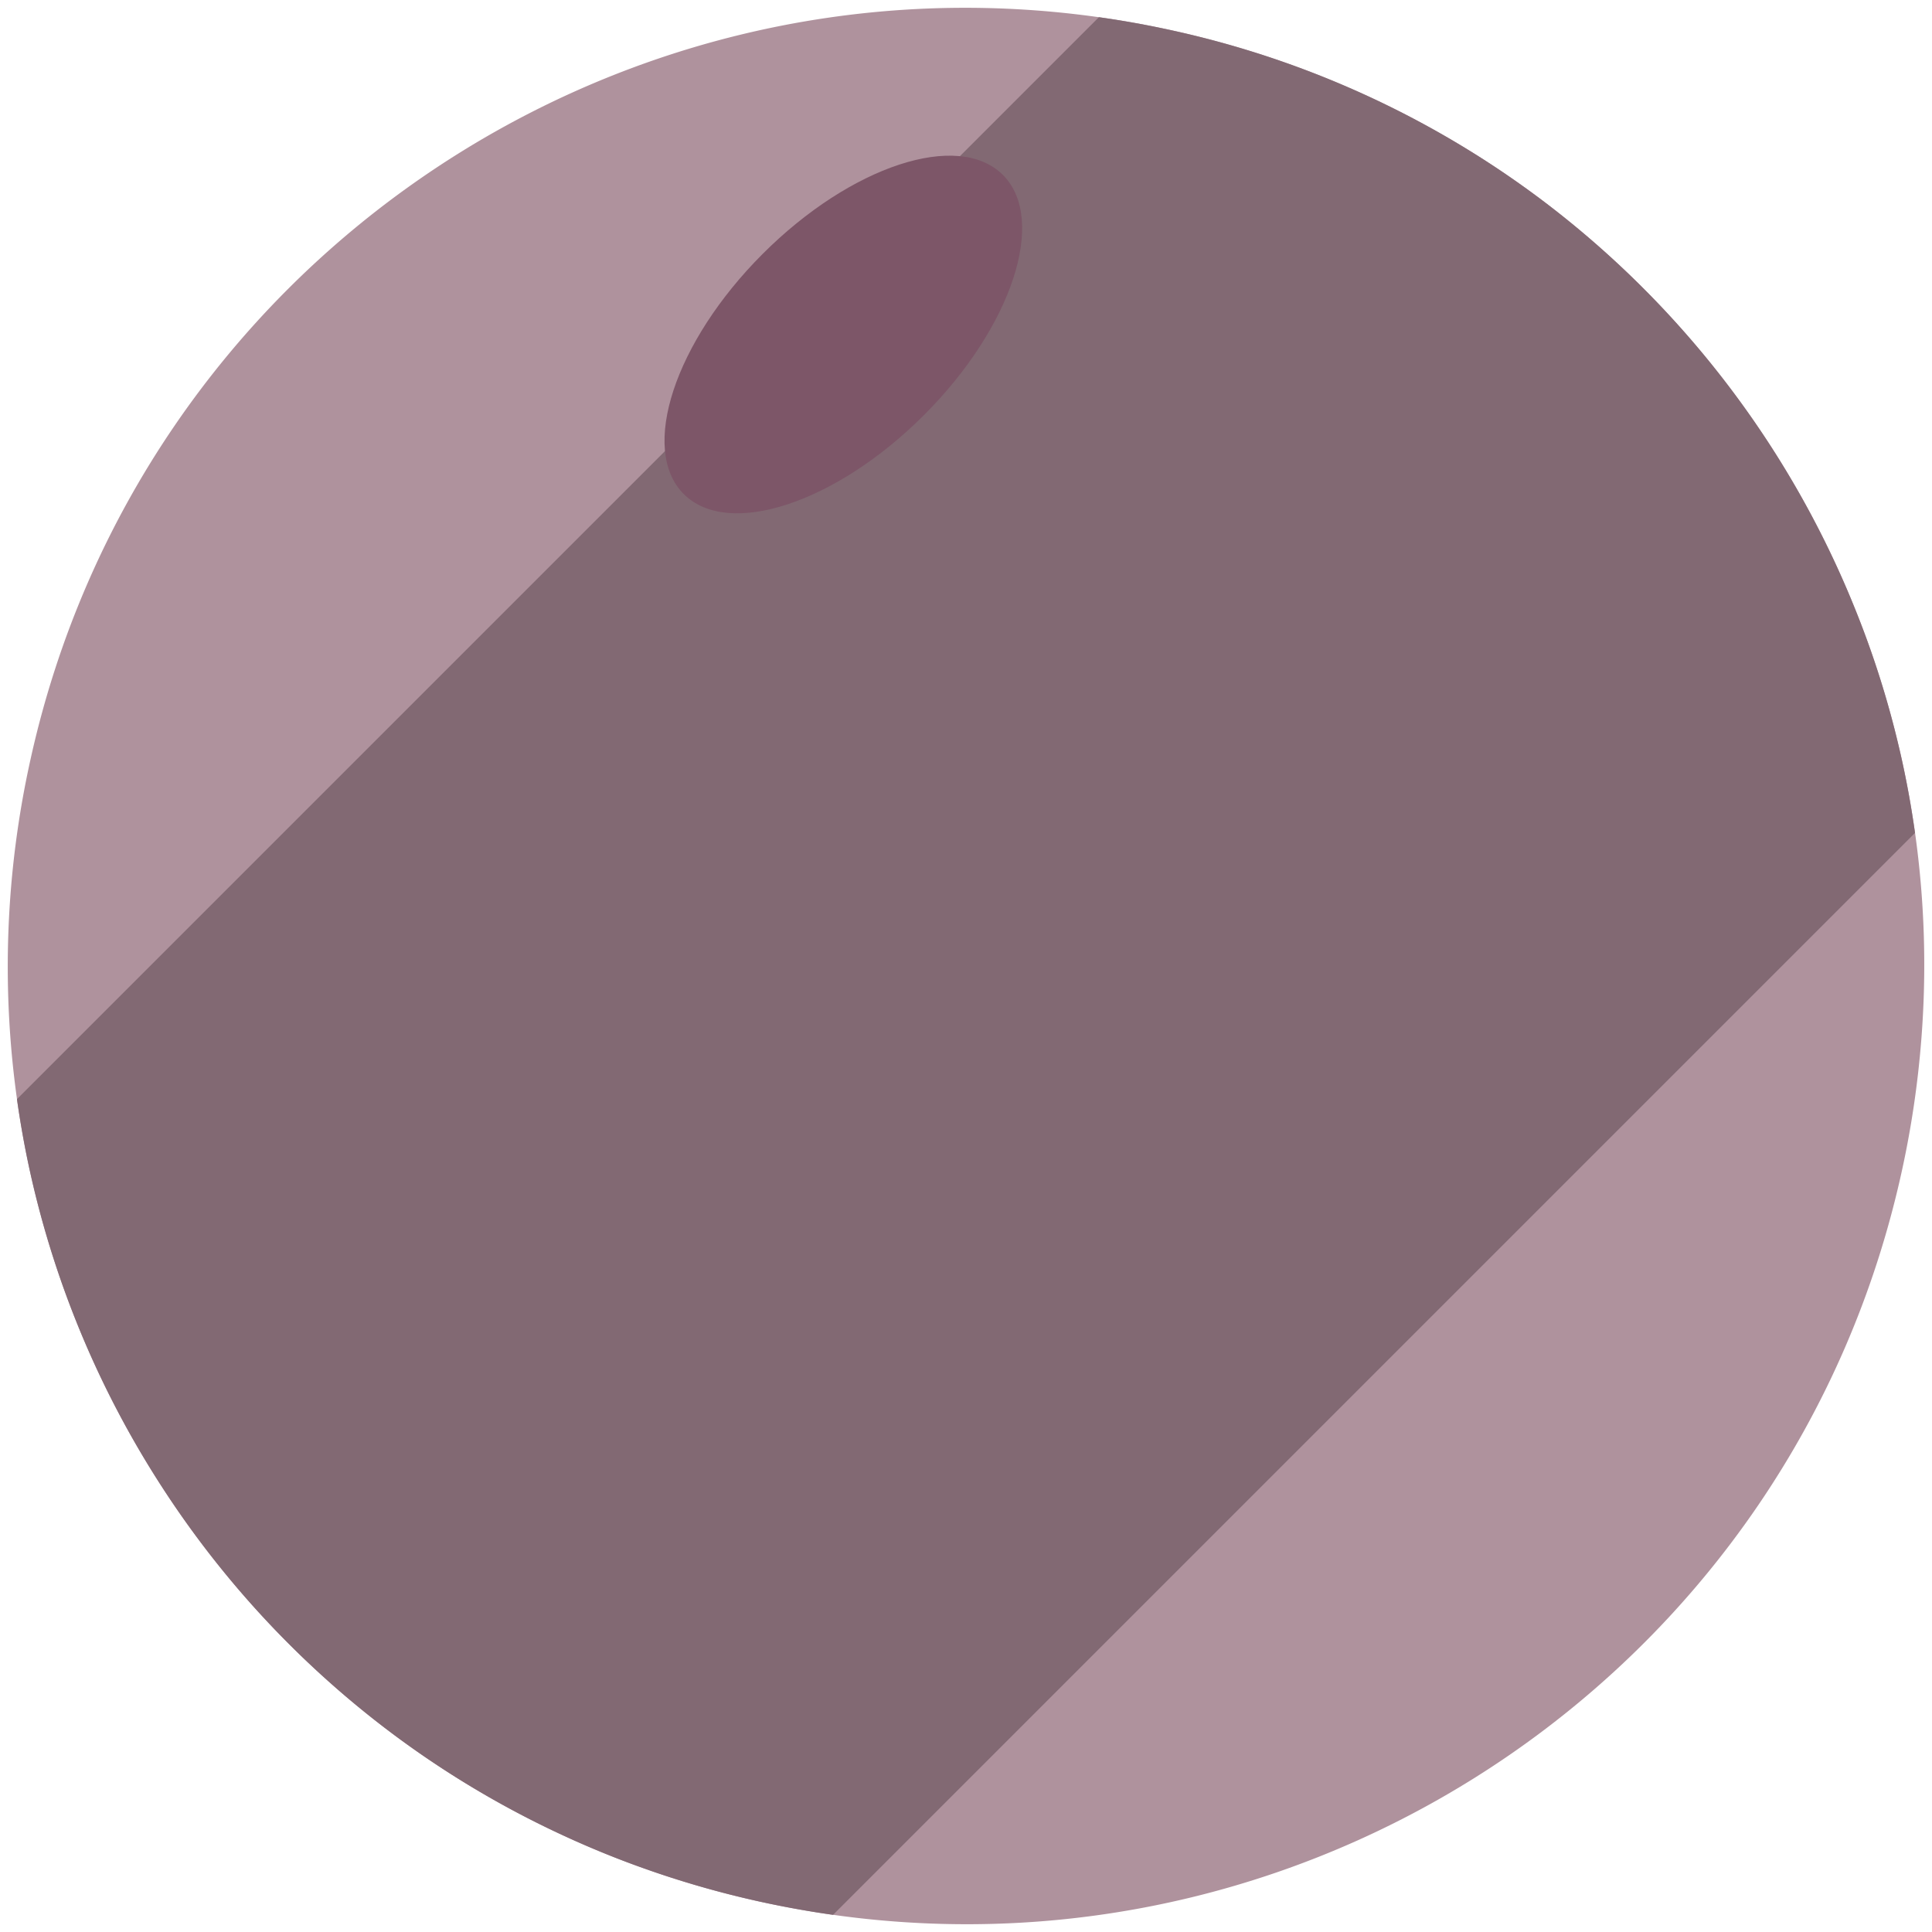 <svg id="a45898f0-47d8-42e9-8d6c-80f3f86767a1" data-name="Planets" xmlns="http://www.w3.org/2000/svg" viewBox="0 0 2000 2000"><defs><style>.aeff593b-e493-4d35-8ac7-75d2cfc054b0{fill:#af929d;}.a090f39d-f992-4a10-844a-29519e2417a2{fill:#826973;}.f22f2d59-5311-4fba-8cb4-8348d8ad281c{fill:#7d5668;}</style></defs><g id="f2a35e55-18d8-4123-92fc-149f4649ec9f" data-name="3"><path class="aeff593b-e493-4d35-8ac7-75d2cfc054b0" d="M1988.88,1076.83a997,997,0,0,1-20.46,137.06c-112.5,509.4-598,840-1106,768.32q-38.13-5.37-76.33-13.79a999.52,999.52,0,0,1-132.93-39.17q-33.91-12.6-66.48-27.54a982.64,982.64,0,0,1-157.09-90.09q-21.33-15-41.76-31.07a993.56,993.56,0,0,1-209.32-224.93q-5.46-8.08-10.78-16.3a994.74,994.74,0,0,1-138.48-335q-6.94-33-11.67-66.54a989.55,989.55,0,0,1,14-351.65c112.53-509.4,598-840,1106-768.32q38.13,5.36,76.33,13.79a989.47,989.47,0,0,1,342,146.75q19.53,13.23,38.35,27.3a995.47,995.47,0,0,1,307.41,381.2q8.13,17.7,15.54,35.74a982.09,982.09,0,0,1,48.63,151c4,16.86,7.47,33.82,10.57,50.94,2.25,12.5,4.27,25.1,6.05,37.72A982.12,982.12,0,0,1,1988.88,1076.83Z"/><path class="a090f39d-f992-4a10-844a-29519e2417a2" d="M1982.4,862.24l-1120,1120q-38.13-5.37-76.33-13.79a999.52,999.52,0,0,1-132.93-39.17q-33.91-12.6-66.48-27.54a982.64,982.64,0,0,1-157.09-90.09q-21.33-15-41.76-31.07a993.56,993.56,0,0,1-209.32-224.93q-5.46-8.08-10.78-16.3a994.74,994.74,0,0,1-138.48-335q-6.94-33-11.67-66.54l1120-1120q38.13,5.36,76.33,13.79a989.38,989.38,0,0,1,342,146.75q19.53,13.23,38.35,27.3a995.47,995.47,0,0,1,307.41,381.2q8.13,17.7,15.54,35.74a981,981,0,0,1,48.63,151c4,16.86,7.47,33.82,10.57,50.94C1978.6,837,1980.62,849.62,1982.4,862.24Z"/><ellipse class="f22f2d59-5311-4fba-8cb4-8348d8ad281c" cx="873.01" cy="346.27" rx="233.61" ry="118.04" transform="translate(10.85 718.73) rotate(-45)"/></g></svg>